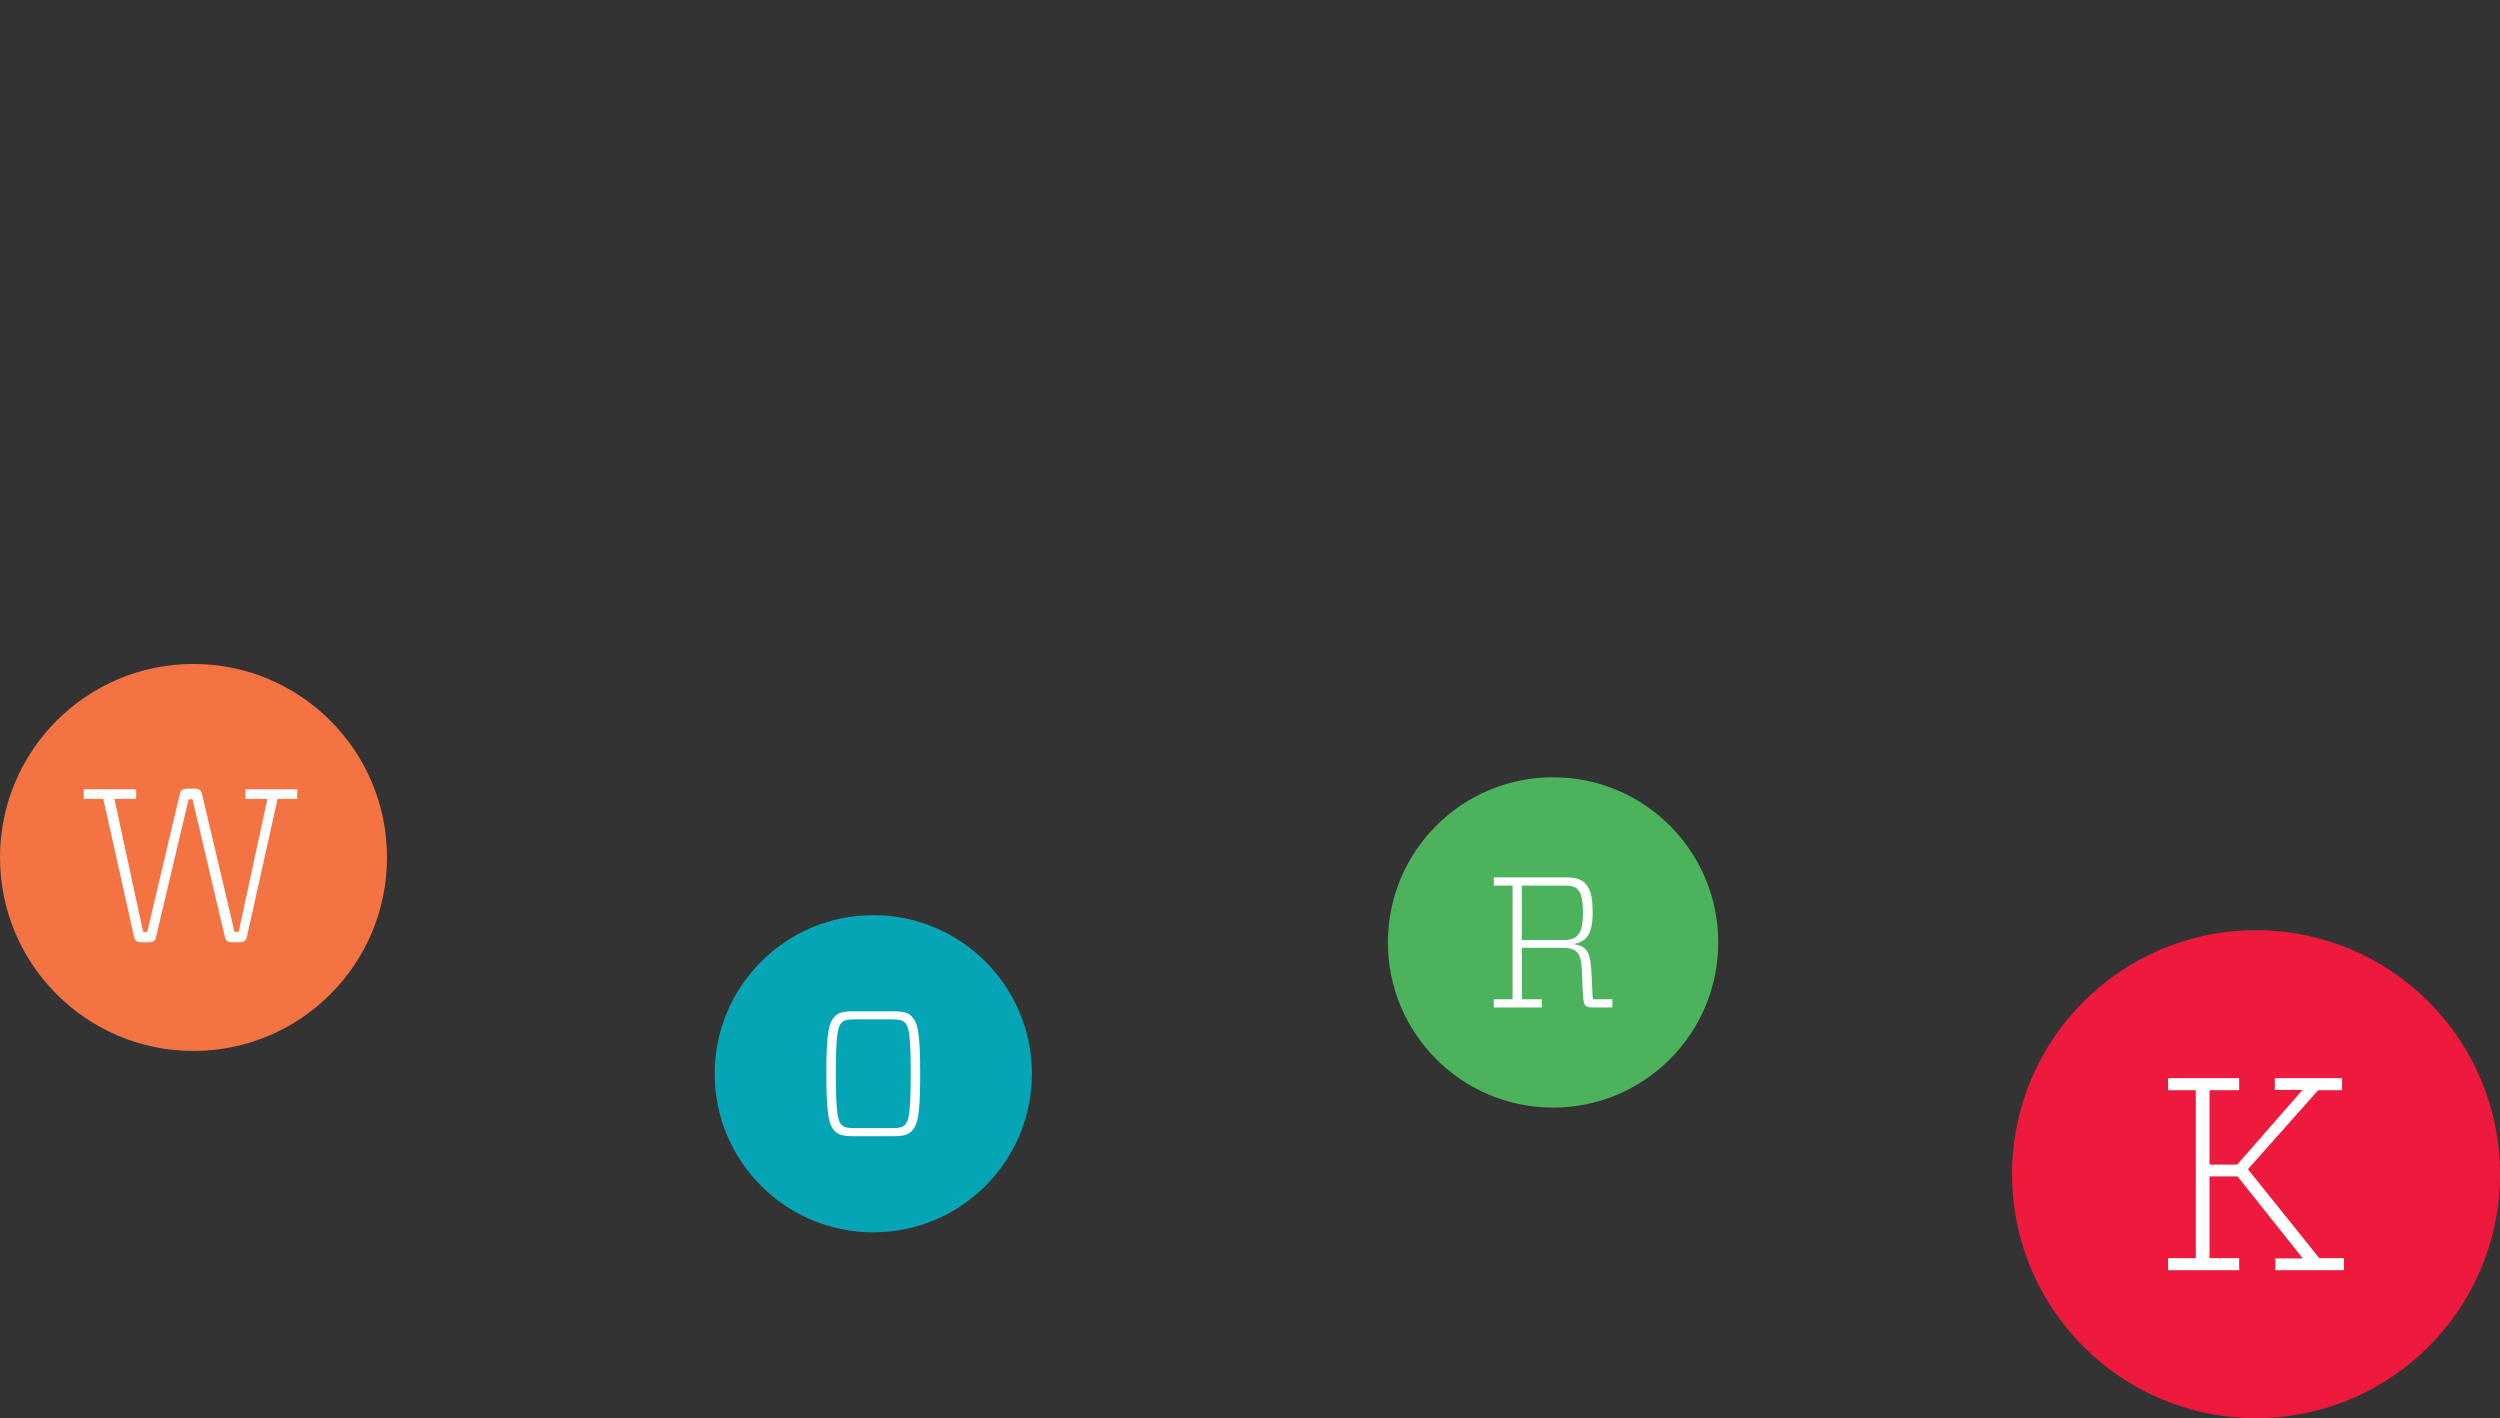 <?xml version="1.0" encoding="utf-8"?>
<!-- Generator: Adobe Illustrator 15.1.0, SVG Export Plug-In . SVG Version: 6.00 Build 0)  -->
<!DOCTYPE svg PUBLIC "-//W3C//DTD SVG 1.1//EN" "http://www.w3.org/Graphics/SVG/1.1/DTD/svg11.dtd">
<svg version="1.1" id="Layer_1" xmlns="http://www.w3.org/2000/svg" xmlns:xlink="http://www.w3.org/1999/xlink" x="0px" y="0px"
	 width="323.631px" height="183.582px" viewBox="0 0 323.631 183.582" enable-background="new 0 0 323.631 183.582"
	 xml:space="preserve">
<rect x="0" y="0" width="323.631" height="183.582" fill="#333333" stroke="none"/>
<line display="none" fill="none" stroke="#B4B4B4" x1="24.549" y1="90" x2="24.549" y2="0"/>
<line display="none" fill="none" stroke="#B4B4B4" x1="113.549" y1="122" x2="113.549" y2="0"/>
<line display="none" fill="none" stroke="#B4B4B4" x1="202.549" y1="105" x2="202.549" y2="0"/>
<line display="none" fill="none" stroke="#B4B4B4" x1="291.549" y1="122" x2="291.549" y2="0"/>
<g>
	<circle fill="#F37342" cx="25.049" cy="111" r="25.049"/>
	<g>
		<path fill="#FFFFFF" d="M26.163,102.849l4.199,17.779h0.535l3.719-17.216h-2.846v-1.24h6.706v1.24H35.94l-3.973,17.836
			c-0.113,0.563-0.395,0.733-1.127,0.733h-0.62c-0.732,0-0.986-0.142-1.127-0.762l-4.17-17.751h-0.507l-4.198,17.751
			c-0.112,0.62-0.366,0.762-1.099,0.762h-0.648c-0.733,0-0.986-0.17-1.127-0.733l-3.973-17.836h-2.536v-1.24h6.791v1.24h-2.818
			l3.719,17.216h0.536l4.198-17.779c0.113-0.62,0.395-0.761,1.127-0.761h0.648C25.769,102.088,26.051,102.229,26.163,102.849z"/>
	</g>
</g>
<g>
	<circle fill="#05A5B6" cx="113.049" cy="139" r="20.53"/>
	<g>
		<path fill="#FFFFFF" d="M115.612,130.917c1.386,0,1.939,0.186,2.401,0.646c0.762,0.786,1.108,1.94,1.108,7.437
			s-0.346,6.651-1.108,7.437c-0.462,0.461-1.016,0.646-2.401,0.646h-5.127c-1.386,0-1.939-0.186-2.402-0.646
			c-0.762-0.785-1.108-1.94-1.108-7.437s0.346-6.65,1.108-7.437c0.462-0.461,1.016-0.646,2.402-0.646H115.612z M108.938,145.604
			c0.277,0.277,0.6,0.438,1.708,0.438h4.803c1.109,0,1.432-0.161,1.709-0.438c0.462-0.462,0.739-1.408,0.739-6.604
			c0-5.195-0.277-6.143-0.739-6.604c-0.277-0.277-0.6-0.438-1.709-0.438h-4.803c-1.108,0-1.432,0.161-1.708,0.438
			c-0.462,0.462-0.739,1.409-0.739,6.604C108.199,144.196,108.476,145.143,108.938,145.604z"/>
	</g>
</g>
<g>
	<circle fill="#4CB25C" cx="201.049" cy="122" r="21.381"/>
	<g>
		<path fill="#FFFFFF" d="M206.22,129.359h2.501v1.059h-2.573c-0.481,0-0.721-0.072-0.89-0.241c-0.265-0.264-0.36-0.625-0.457-4.064
			c-0.072-1.924-0.288-2.477-0.649-2.837c-0.385-0.409-0.914-0.578-1.948-0.578h-5.194v6.662h2.573v1.059h-6.205v-1.059h2.429
			v-14.719h-2.429v-1.059h9.283c1.227,0,1.948,0.168,2.478,0.722c0.649,0.649,1.034,1.419,1.034,3.824
			c0,2.886-0.818,3.68-2.309,4.064v0.048c1.563,0.313,2.044,0.962,2.164,3.849C206.123,128.301,206.147,128.782,206.22,129.359z
			 M202.371,121.688c0.987,0,1.468-0.217,1.805-0.554c0.337-0.336,0.745-0.938,0.745-2.981c0-2.068-0.36-2.694-0.722-3.055
			c-0.336-0.336-0.865-0.457-1.779-0.457h-5.411v7.047H202.371z"/>
	</g>
</g>
<g>
	<circle fill="#ED1A3E" cx="292.049" cy="152" r="31.582"/>
	<g>
		<path fill="#FFFFFF" d="M289.65,152.284h-3.623v10.587h3.838v1.563h-9.203v-1.563h3.59v-21.742h-3.59v-1.563h9.203v1.563h-3.838
			v9.628h3.589l8.454-9.663h-3.589v-1.528h8.705v1.563h-3.092L291,151.361l9.237,11.51h3.198v1.563h-8.883v-1.528h3.553
			L289.65,152.284z"/>
	</g>
</g>
</svg>
